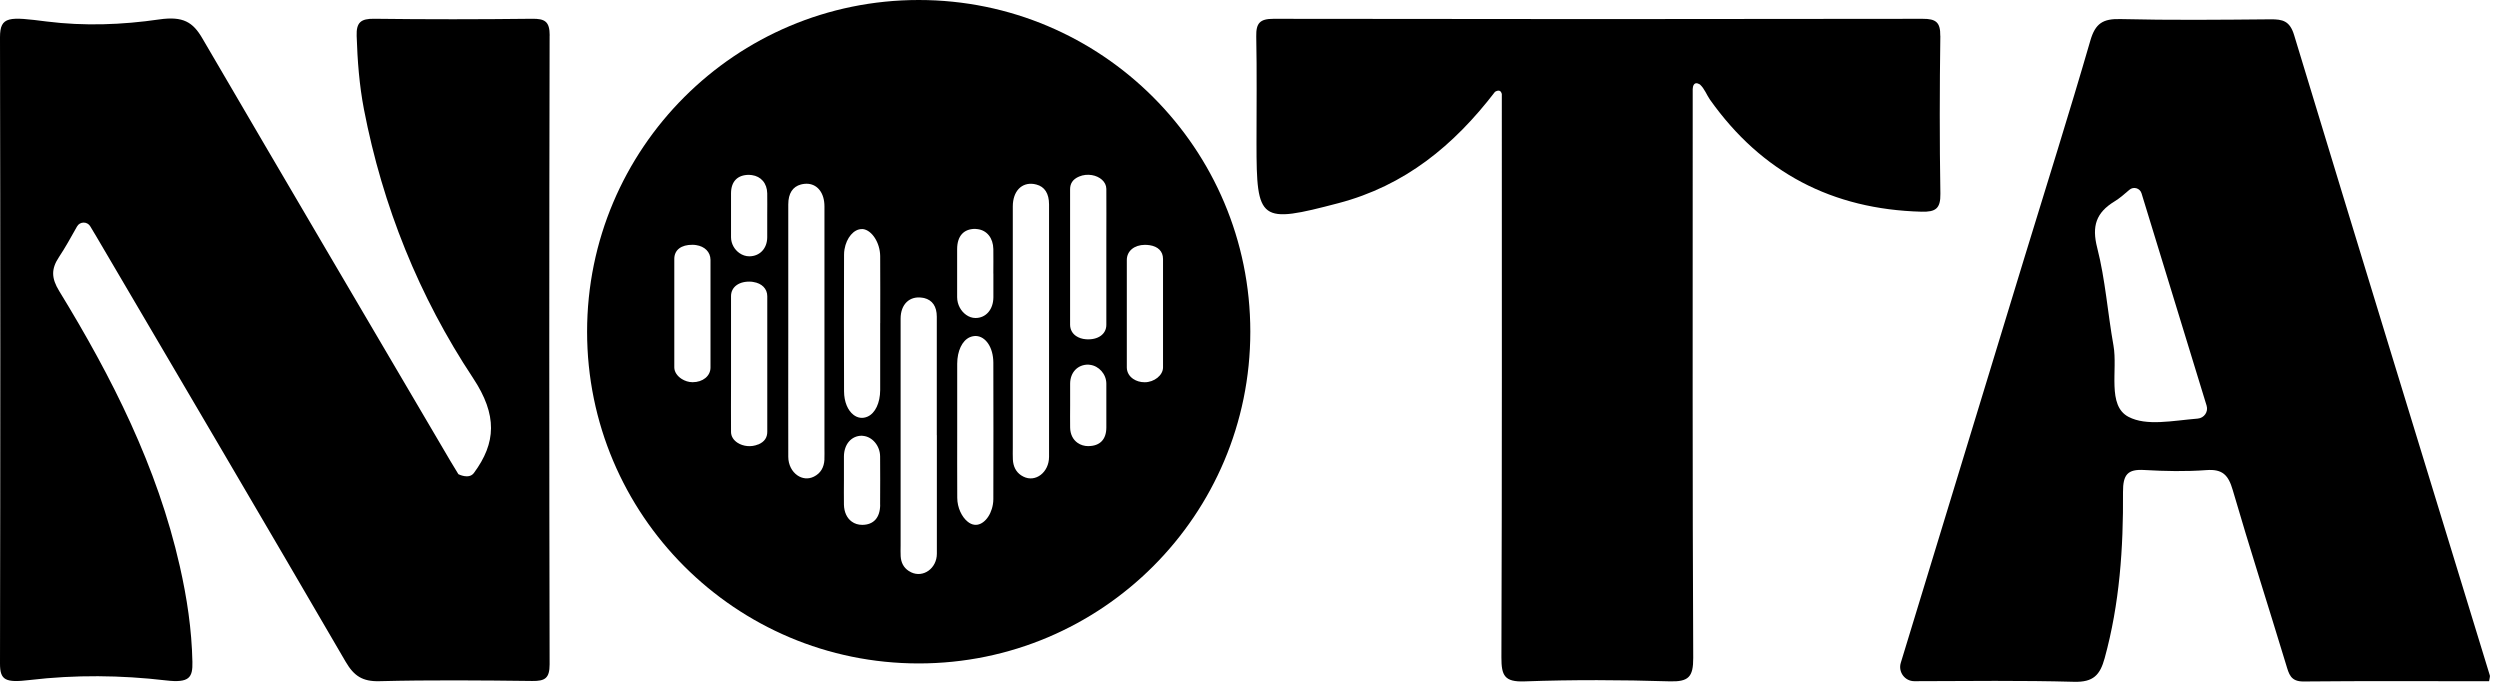 <svg width="110" height="30" viewBox="0 0 110 30" fill="none" xmlns="http://www.w3.org/2000/svg">
<g clip-path="url(#clip0_1158_4730)">
<path d="M109.549 29.707C106.676 20.321 103.79 10.937 100.941 1.543C100.751 0.917 100.437 0.846 99.901 0.85C97.698 0.87 95.494 0.893 93.294 0.839C92.533 0.821 92.195 1.025 91.975 1.786C91.044 5 90.035 8.191 89.057 11.392C87.258 17.279 85.464 23.165 83.634 29.166C83.513 29.566 83.811 29.974 84.231 29.972C86.646 29.965 88.954 29.936 91.26 29.999C92.109 30.021 92.401 29.701 92.605 28.96C93.264 26.562 93.43 24.112 93.412 21.649C93.408 20.87 93.626 20.639 94.343 20.68C95.258 20.733 96.18 20.752 97.093 20.684C97.795 20.633 98.05 20.909 98.239 21.557C98.988 24.128 99.809 26.676 100.587 29.241C100.713 29.653 100.78 29.99 101.356 29.985C104.079 29.958 106.802 29.974 109.52 29.974C109.536 29.849 109.571 29.77 109.551 29.707H109.549ZM96.7 18.418C95.581 18.51 94.446 18.757 93.655 18.342C92.701 17.844 93.186 16.287 92.993 15.204C92.737 13.774 92.636 12.307 92.278 10.907C92.031 9.945 92.231 9.357 93.036 8.864C93.262 8.727 93.464 8.55 93.693 8.352C93.872 8.195 94.157 8.276 94.227 8.505C95.191 11.652 96.137 14.741 97.091 17.849C97.174 18.12 96.983 18.394 96.7 18.418Z" fill="currentColor"/>
<path d="M24.186 1.561C24.186 0.945 23.975 0.819 23.41 0.826C21.093 0.853 18.779 0.855 16.462 0.826C15.881 0.819 15.672 0.983 15.693 1.582C15.728 2.667 15.809 3.744 16.013 4.808C16.834 9.066 18.438 13.048 20.815 16.635C21.894 18.264 21.829 19.491 20.851 20.812C20.846 20.817 20.844 20.819 20.842 20.823C20.624 21.097 20.183 20.87 20.169 20.864C20.043 20.662 19.927 20.471 19.815 20.28C16.172 14.084 12.526 7.89 8.901 1.683C8.491 0.98 8.063 0.702 7.006 0.855C5.367 1.093 3.705 1.153 2.061 0.947C0.41 0.738 0 0.695 0 1.64C0.018 10.827 0.018 20.014 0 29.2C0 29.934 0.238 30.048 1.316 29.92C3.306 29.685 5.315 29.705 7.305 29.938C8.339 30.059 8.482 29.808 8.466 29.122C8.437 27.695 8.226 26.302 7.912 24.915C6.921 20.538 4.925 16.597 2.604 12.805C2.261 12.245 2.245 11.836 2.593 11.314C2.875 10.889 3.122 10.441 3.389 9.965C3.514 9.741 3.837 9.736 3.97 9.956C4.068 10.12 4.158 10.27 4.248 10.421C7.908 16.651 11.575 22.874 15.21 29.119C15.576 29.745 15.955 29.992 16.693 29.972C18.933 29.916 21.176 29.936 23.416 29.963C23.979 29.97 24.183 29.846 24.183 29.232C24.163 20.007 24.163 10.784 24.183 1.559L24.186 1.561Z" fill="currentColor"/>
<path d="M85.372 1.577C85.381 0.974 85.173 0.826 84.599 0.828C75.076 0.844 65.553 0.844 56.031 0.828C55.432 0.828 55.264 1.023 55.275 1.597C55.306 3.166 55.286 4.734 55.286 6.302C55.286 9.754 55.425 9.849 58.886 8.94C61.81 8.173 63.965 6.407 65.78 4.04C65.977 3.924 66.051 4.023 66.08 4.132V4.287C66.08 12.5 66.091 20.713 66.062 28.927C66.06 29.727 66.199 30.012 67.076 29.981C69.202 29.905 71.333 29.914 73.461 29.979C74.295 30.003 74.506 29.79 74.502 28.947C74.466 21.256 74.479 13.566 74.479 5.876V3.919C74.484 3.803 74.524 3.556 74.796 3.715C75.011 3.915 75.094 4.182 75.24 4.386C77.516 7.596 80.622 9.212 84.547 9.315C85.162 9.33 85.388 9.185 85.377 8.523C85.339 6.21 85.343 3.895 85.375 1.579L85.372 1.577Z" fill="currentColor"/>
<path d="M40.423 0C32.365 0 25.832 6.535 25.832 14.596C25.832 22.656 32.365 29.191 40.423 29.191C48.481 29.191 55.014 22.656 55.014 14.596C55.014 6.535 48.481 0 40.423 0ZM31.262 16.171C31.262 16.547 30.923 16.817 30.474 16.817C30.299 16.817 30.134 16.761 29.994 16.673C29.804 16.552 29.669 16.366 29.669 16.166C29.665 14.573 29.665 12.98 29.669 11.39C29.669 10.995 29.977 10.766 30.468 10.771C30.524 10.771 30.578 10.775 30.629 10.784C31.008 10.84 31.259 11.087 31.262 11.432C31.266 12.222 31.262 13.012 31.262 13.802C31.262 14.591 31.264 15.381 31.262 16.171ZM33.361 19.554C33.047 19.686 32.695 19.639 32.455 19.484C32.282 19.374 32.168 19.208 32.165 19.011C32.159 18.279 32.165 17.548 32.165 16.817C32.165 15.554 32.165 14.293 32.165 13.03C32.165 12.617 32.533 12.359 33.058 12.395C33.089 12.395 33.119 12.404 33.148 12.408C33.518 12.464 33.76 12.702 33.76 13.034C33.762 14.026 33.76 15.015 33.76 16.007C33.76 17.003 33.76 18.001 33.76 18.997C33.76 19.242 33.65 19.437 33.361 19.558V19.554ZM33.758 9.487C33.758 9.806 33.76 10.127 33.758 10.445C33.753 10.937 33.43 11.275 32.971 11.278C32.814 11.278 32.663 11.226 32.535 11.136C32.318 10.984 32.168 10.728 32.165 10.443C32.161 9.797 32.161 9.149 32.165 8.503C32.168 7.98 32.453 7.695 32.953 7.693C32.998 7.693 33.038 7.697 33.081 7.704C33.482 7.758 33.751 8.063 33.758 8.507C33.764 8.835 33.758 9.162 33.758 9.49V9.487ZM36.276 20.215C36.258 20.57 36.104 20.826 35.814 20.971C35.561 21.099 35.292 21.061 35.081 20.913C34.85 20.752 34.686 20.458 34.684 20.099C34.679 18.248 34.684 16.397 34.684 14.546C34.684 14.118 34.684 13.691 34.684 13.263C34.684 11.841 34.684 10.416 34.684 8.994C34.684 8.509 34.879 8.213 35.242 8.117C35.357 8.088 35.465 8.079 35.565 8.088C35.989 8.13 36.276 8.507 36.276 9.081C36.276 12.626 36.276 16.171 36.276 19.715C36.276 19.881 36.281 20.047 36.274 20.213L36.276 20.215ZM38.728 22.207C38.725 22.777 38.441 23.091 37.941 23.094C37.761 23.094 37.604 23.044 37.476 22.95C37.268 22.8 37.14 22.537 37.133 22.203C37.126 21.846 37.133 21.487 37.133 21.128C37.133 20.779 37.131 20.431 37.133 20.081C37.138 19.545 37.461 19.172 37.92 19.172C37.941 19.172 37.961 19.177 37.981 19.179C38.382 19.217 38.723 19.614 38.725 20.085C38.73 20.792 38.73 21.501 38.725 22.207H38.728ZM38.728 14.214C38.728 15.197 38.73 16.182 38.728 17.164C38.725 17.732 38.508 18.181 38.178 18.329C37.954 18.43 37.732 18.392 37.553 18.252C37.308 18.064 37.14 17.692 37.138 17.216C37.129 15.215 37.135 13.214 37.138 11.21C37.138 11.13 37.144 11.049 37.158 10.97C37.245 10.454 37.573 10.08 37.914 10.08C37.934 10.08 37.954 10.075 37.974 10.08C38.364 10.131 38.721 10.679 38.728 11.264C38.737 12.247 38.728 13.232 38.73 14.214H38.728ZM41.222 19.15C41.222 20.888 41.224 22.627 41.222 24.363C41.222 25.007 40.625 25.436 40.091 25.182C40.051 25.162 40.013 25.142 39.977 25.117C39.762 24.974 39.645 24.756 39.629 24.471C39.62 24.316 39.627 24.159 39.627 24.005C39.627 20.675 39.627 17.348 39.627 14.019C39.627 13.384 40.026 13.014 40.574 13.099C40.603 13.104 40.632 13.104 40.661 13.113C41.024 13.203 41.219 13.481 41.219 13.936C41.222 15.273 41.219 16.608 41.219 17.945C41.219 18.347 41.219 18.748 41.219 19.15H41.222ZM43.707 21.959C43.707 22.039 43.7 22.12 43.686 22.199C43.594 22.744 43.231 23.139 42.87 23.089C42.769 23.076 42.67 23.029 42.581 22.957C42.321 22.75 42.121 22.34 42.119 21.905C42.11 20.922 42.119 19.937 42.117 18.955C42.117 17.972 42.114 16.987 42.117 16.005C42.119 15.437 42.336 14.988 42.666 14.84C42.76 14.8 42.852 14.782 42.942 14.784C43.359 14.798 43.704 15.273 43.707 15.953C43.715 17.954 43.709 19.955 43.707 21.959ZM43.709 12.036C43.709 12.386 43.711 12.734 43.709 13.084C43.704 13.62 43.381 13.992 42.922 13.992C42.774 13.992 42.632 13.941 42.509 13.853C42.278 13.689 42.117 13.402 42.114 13.079C42.11 12.372 42.11 11.664 42.114 10.957C42.117 10.387 42.401 10.073 42.901 10.071C42.94 10.071 42.978 10.077 43.014 10.082C43.422 10.133 43.698 10.47 43.707 10.959C43.713 11.316 43.707 11.675 43.707 12.034L43.709 12.036ZM46.158 14.546C46.158 16.397 46.16 18.248 46.158 20.099C46.158 20.785 45.561 21.241 45.028 20.971C44.992 20.953 44.958 20.933 44.927 20.913C44.702 20.761 44.581 20.525 44.566 20.215C44.557 20.049 44.563 19.883 44.563 19.717C44.563 16.173 44.563 12.628 44.563 9.084C44.563 8.415 44.951 8.016 45.49 8.096C45.525 8.101 45.561 8.11 45.599 8.119C45.963 8.213 46.158 8.511 46.158 8.996C46.16 10.418 46.158 11.843 46.158 13.265C46.158 13.694 46.158 14.12 46.158 14.549V14.546ZM47.892 19.63C47.705 19.63 47.544 19.578 47.414 19.486C47.214 19.347 47.091 19.112 47.086 18.816C47.08 18.488 47.086 18.16 47.086 17.833C47.086 17.514 47.084 17.194 47.086 16.875C47.091 16.384 47.414 16.045 47.874 16.043C47.903 16.043 47.93 16.049 47.959 16.052C48.349 16.099 48.676 16.458 48.679 16.877C48.683 17.523 48.683 18.172 48.679 18.818C48.676 19.34 48.392 19.625 47.892 19.628V19.63ZM48.679 10.506C48.679 11.769 48.679 13.03 48.679 14.293C48.679 14.706 48.311 14.964 47.786 14.928C47.611 14.916 47.463 14.863 47.346 14.784C47.183 14.672 47.086 14.501 47.084 14.29C47.082 13.299 47.084 12.31 47.084 11.318C47.084 10.322 47.084 9.324 47.084 8.328C47.084 8.083 47.194 7.888 47.483 7.767C47.665 7.69 47.86 7.675 48.04 7.704C48.389 7.762 48.676 7.996 48.679 8.31C48.685 9.041 48.679 9.772 48.679 10.504V10.506ZM50.367 16.819C50.17 16.819 50 16.765 49.865 16.675C49.693 16.561 49.583 16.384 49.58 16.173C49.576 15.383 49.58 14.593 49.58 13.804C49.58 13.014 49.578 12.224 49.58 11.435C49.583 11.042 49.908 10.777 50.374 10.773C50.45 10.773 50.52 10.78 50.587 10.789C50.951 10.845 51.173 11.058 51.173 11.392C51.177 12.985 51.177 14.578 51.173 16.168C51.173 16.514 50.782 16.819 50.367 16.819Z" fill="currentColor"/>
</g>
<defs>
<clipPath id="clip0_1158_4730">
<rect width="109.557" height="30" fill="currentColor"/>
</clipPath>
</defs>
</svg>
